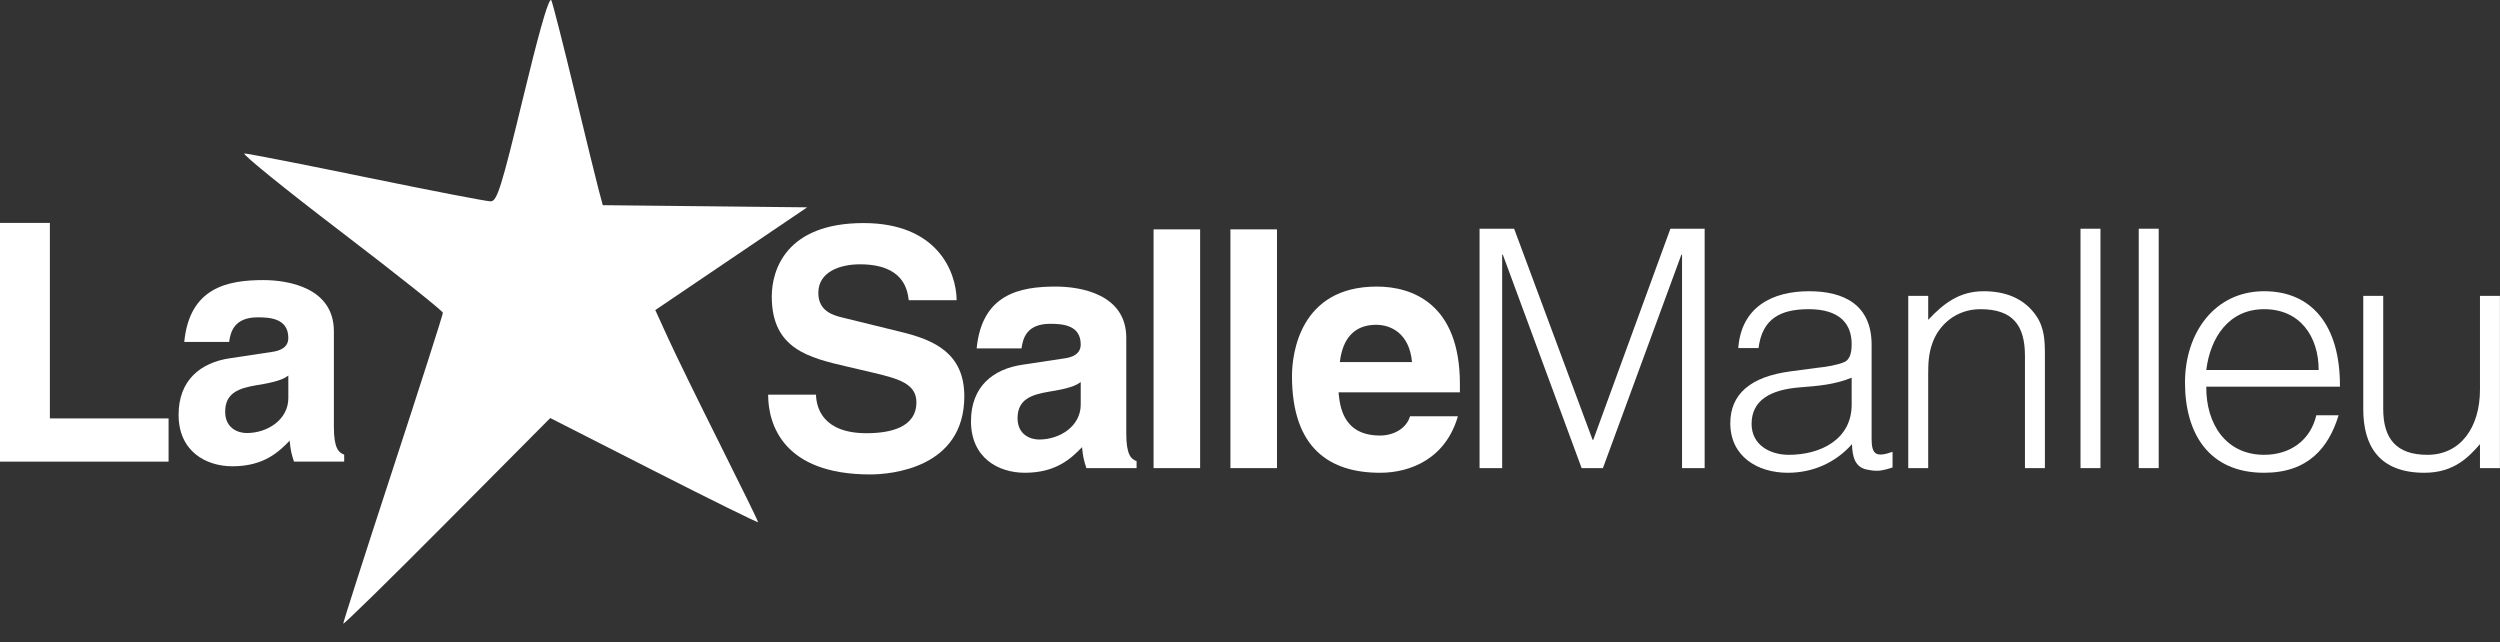 <?xml version="1.0" encoding="UTF-8" ?>
<svg xmlns="http://www.w3.org/2000/svg" width="200.5" height="51.52"
   version="1.1" id="logosalle" viewBox="0 0 200.5 51.52">
  <rect x="0" y="0" width="200.5" height="51.52" fill="#333333" stroke="none"/>
  <g>
    <path
       d="M 4,17.877 H -3.6239624e-8 V 37.023 H 13.52 V 33.557 H 4 Z"
       style="fill:#ffffff" />
    <path
       d="m 26.777,26.57 c 0,-3.493 -3.653,-4.107 -5.653,-4.107 -2.907,0 -5.92,0.613 -6.347,4.96 h 3.6 c 0.107,-0.827 0.427,-1.973 2.293,-1.973 0.96,0 2.453,0.08 2.453,1.653 0,0.8 -0.72,1.04 -1.307,1.12 l -3.36,0.507 c -2.373,0.347 -4.133,1.76 -4.133,4.533 0,2.933 2.187,4.133 4.32,4.133 2.533,0 3.733,-1.173 4.587,-2.053 0.08,0.8 0.133,1.013 0.347,1.68 h 4.027 v -0.56 c -0.453,-0.16 -0.827,-0.533 -0.827,-2.213 z m -3.653,5.36 c 0,1.733 -1.68,2.8 -3.333,2.8 -0.72,0 -1.733,-0.4 -1.733,-1.707 0,-1.547 1.147,-1.893 2.533,-2.133 1.547,-0.24 2.16,-0.48 2.533,-0.773 z"
       style="fill:#ffffff" />
    <path
       id="path291"
       style="fill:#ffffff;stroke-width:0.32"
       d="m 44.186,0 c -0.015,-0.001 -0.031,0.009 -0.051,0.031 -0.271,0.306 -0.993,2.886 -2.172,7.768 -1.744,7.217 -2.097,8.35 -2.613,8.35 -0.329,0 -4.8,-0.864 -9.936,-1.92 -5.136,-1.056 -9.551,-1.92 -9.812,-1.92 -0.261,0 3.212,2.816 7.721,6.258 4.508,3.442 8.197,6.376 8.197,6.521 0,0.145 -1.8,5.765 -4,12.488 -2.2,6.723 -3.996,12.319 -3.992,12.438 0.004,0.118 3.739,-3.542 8.303,-8.135 l 8.299,-8.352 8.336,4.242 c 4.585,2.333 8.336,4.182 8.336,4.107 0,-0.074 -1.388,-2.907 -3.084,-6.293 -1.696,-3.386 -3.551,-7.182 -4.123,-8.436 l -1.041,-2.279 6.09,-4.121 6.092,-4.119 -8.197,-0.086 -8.195,-0.086 -0.322,-1.195 c -0.177,-0.657 -1.049,-4.218 -1.938,-7.914 C 45.193,3.652 44.356,0.363 44.223,0.039 44.213,0.014 44.2,0.001 44.186,0 Z" />
    <path
       d="m 61.604,31.65 c 0,2.373 1.2,6.4 8.187,6.4 1.68,0 7.547,-0.507 7.547,-6.267 0,-3.44 -2.4,-4.507 -5.013,-5.147 L 67.657,25.49 c -0.8,-0.187 -2.027,-0.507 -2.027,-2 0,-1.733 1.813,-2.293 3.333,-2.293 3.493,0 3.813,2.027 3.92,2.88 h 3.84 c -0.027,-2.347 -1.6,-6.187 -7.467,-6.187 -6.213,0 -7.36,3.76 -7.36,5.893 0,4.213 2.987,4.907 6.08,5.627 l 2.053,0.48 c 2.027,0.48 3.467,0.88 3.467,2.373 0,2.027 -2.107,2.48 -4,2.48 -3.493,0 -4.027,-2.027 -4.053,-3.093 z"
       style="fill:#ffffff" />
    <path
       d="m 90.327,27.09 c 0,-3.493 -3.653,-4.107 -5.653,-4.107 -2.907,0 -5.92,0.613 -6.347,4.96 h 3.6 c 0.107,-0.827 0.427,-1.973 2.293,-1.973 0.96,0 2.453,0.08 2.453,1.653 0,0.8 -0.72,1.04 -1.307,1.12 l -3.36,0.507 c -2.373,0.347 -4.133,1.76 -4.133,4.533 0,2.933 2.187,4.133 4.32,4.133 2.533,0 3.733,-1.173 4.587,-2.053 0.08,0.8 0.133,1.013 0.347,1.68 h 4.027 v -0.56 c -0.453,-0.16 -0.827,-0.533 -0.827,-2.213 z m -3.653,5.36 c 0,1.733 -1.68,2.8 -3.333,2.8 -0.72,0 -1.733,-0.4 -1.733,-1.707 0,-1.547 1.147,-1.893 2.533,-2.133 1.547,-0.24 2.16,-0.48 2.533,-0.773 z"
       style="fill:#ffffff" />
    <path
       d="m 96.25,18.396 h -3.733 v 19.147 h 3.733 z"
       style="fill:#ffffff" />
    <path
       d="M 102.414,18.396 H 98.68 V 37.543 H 102.414 Z"
       style="fill:#ffffff" />
    <path
       d="m 113.084,33.383 c -0.293,1.013 -1.36,1.547 -2.4,1.547 -3.013,0 -3.227,-2.4 -3.333,-3.467 h 9.733 v -0.667 c 0,-6.48 -3.867,-7.813 -6.667,-7.813 -6.213,0 -6.8,5.467 -6.8,7.173 0,5.84 3.067,7.76 7.067,7.76 2.427,0 5.253,-1.12 6.24,-4.533 z m -5.627,-4.347 c 0.213,-1.867 1.147,-2.987 2.907,-2.987 1.2,0 2.667,0.693 2.88,2.987 z"
       style="fill:#ffffff" />
    <path
       d="M 120.474,37.543 V 20.423 h 0.053 l 6.32,17.12 h 1.707 l 6.293,-17.12 h 0.053 v 17.12 h 1.813 V 18.343 h -2.747 l -6.187,16.933 h -0.053 l -6.293,-16.933 h -2.773 v 19.2 z"
       style="fill:#ffffff" />
    <path
       d="m 148.504,32.45 c 0,2.8 -2.507,4.027 -5.04,4.027 -1.52,0 -2.987,-0.8 -2.987,-2.48 0,-1.867 1.467,-2.747 3.893,-2.933 1.387,-0.107 2.773,-0.213 4.133,-0.773 z m -4.907,-2.667 c -3.227,0.427 -4.827,1.84 -4.827,4.16 0,2.667 2.187,3.973 4.613,3.973 2,0 3.813,-0.8 5.147,-2.293 0.027,0.96 0.213,1.893 1.28,2.053 0.24,0.053 0.453,0.08 0.72,0.08 0.453,0 1.013,-0.187 1.253,-0.267 V 36.236 c -1.36,0.48 -1.68,0.187 -1.68,-1.067 v -7.52 c 0,-3.2 -2.213,-4.293 -5.013,-4.293 -3.013,0 -5.44,1.307 -5.68,4.56 h 1.627 c 0.293,-2.4 1.813,-3.12 4.027,-3.12 2.48,0 3.44,1.173 3.44,2.8 0,0.48 -0.053,1.2 -0.587,1.44 -0.533,0.24 -1.52,0.4 -2.107,0.453 z"
       style="fill:#ffffff" />
    <path
       d="m 154.641,30.103 c 0,-0.96 0.027,-1.733 0.347,-2.613 0.507,-1.413 1.867,-2.693 3.84,-2.693 2.56,0 3.573,1.253 3.573,3.733 v 9.013 h 1.6 v -9.04 c 0,-1.147 -0.027,-2.187 -0.693,-3.173 -0.987,-1.44 -2.533,-1.973 -4.213,-1.973 -1.92,0 -3.173,0.933 -4.453,2.293 v -1.92 h -1.6 v 13.813 h 1.6 z"
       style="fill:#ffffff" />
    <path
       d="M 168.457,37.543 V 18.343 h -1.6 v 19.2 z"
       style="fill:#ffffff" />
    <path
       d="M 173.127,37.543 V 18.343 h -1.6 v 19.2 z"
       style="fill:#ffffff" />
    <path
       d="m 176.944,29.676 c 0.32,-2.613 1.813,-4.88 4.64,-4.88 2.88,0 4.373,2.187 4.373,4.88 z m 10.72,1.333 c 0.027,-4.96 -2.293,-7.653 -6.08,-7.653 -3.947,0 -6.347,3.307 -6.347,7.333 0,4.08 1.92,7.227 6.347,7.227 3.52,0 5.173,-2 5.973,-4.613 h -1.787 c -0.48,2.027 -2.107,3.173 -4.187,3.173 -3.067,0 -4.667,-2.48 -4.64,-5.467 z"
       style="fill:#ffffff" />
    <path
       d="m 198.894,31.25 c 0,3.04 -1.573,5.227 -4.213,5.227 -2.507,0 -3.547,-1.307 -3.547,-3.68 v -9.067 h -1.6 v 9.093 c 0,2.88 1.227,5.093 4.907,5.093 2.427,0 3.6,-1.333 4.453,-2.293 v 1.92 h 1.6 V 23.73 h -1.6 z"
       style="fill:#ffffff" />
  </g>
</svg>
